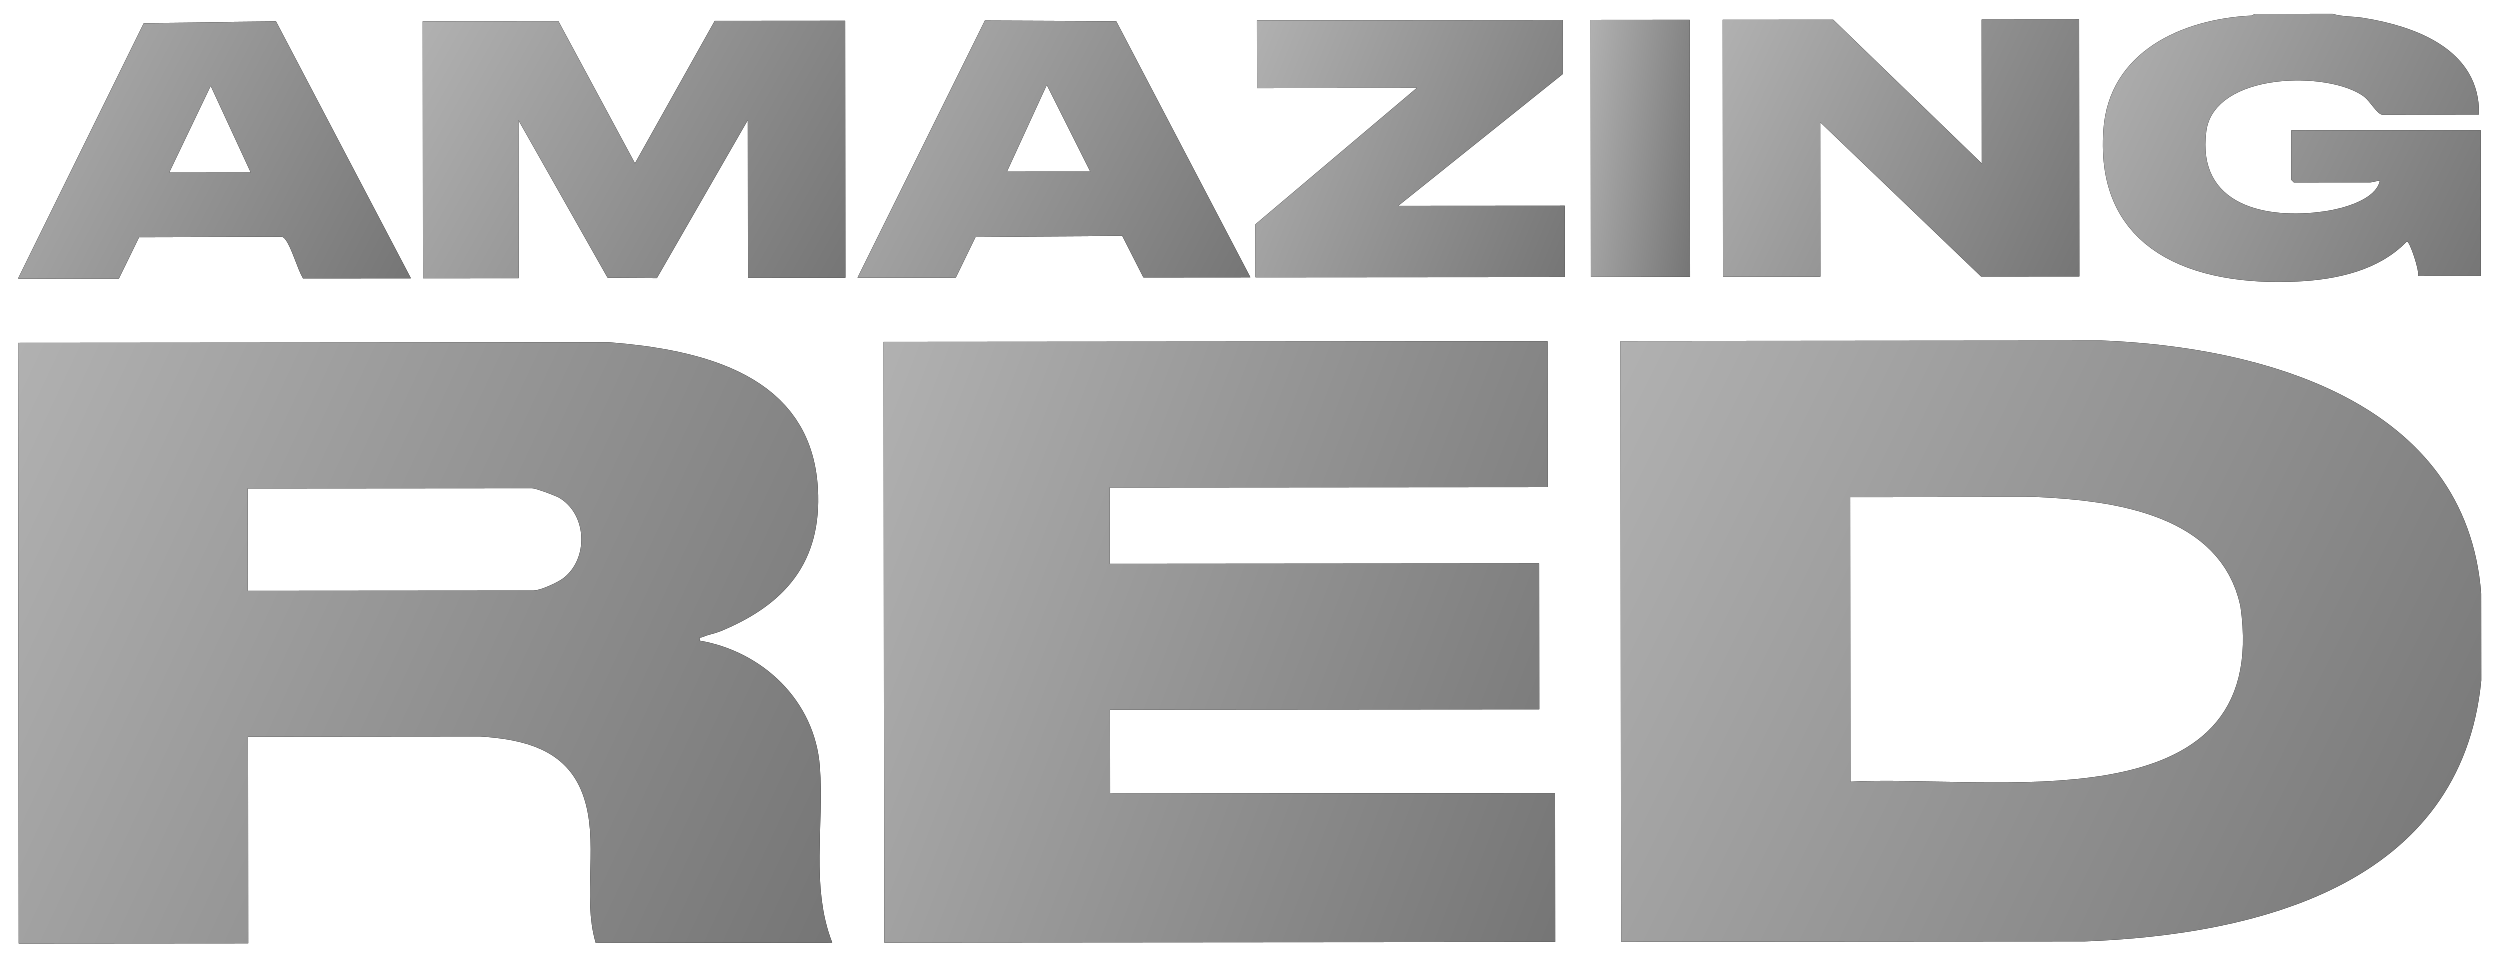 <svg width="118" height="45" viewBox="0 0 118 45" fill="none" xmlns="http://www.w3.org/2000/svg">
<g clip-path="url(#clip0_2120_1596)">
<path d="M117.112 32.116C116.166 41.76 106.573 44.121 98.384 44.431L76.519 44.452L76.487 16.101L99.173 16.073C106.785 16.374 116.412 18.951 117.107 28.019L117.112 32.116ZM87.339 36.901C93.763 36.527 107.29 39.151 105.75 28.602C104.809 24.271 99.779 23.615 96.064 23.45L87.324 23.463L87.339 36.901Z" fill="black"/>
<path d="M117.112 32.116C116.166 41.76 106.573 44.121 98.384 44.431L76.519 44.452L76.487 16.101L99.173 16.073C106.785 16.374 116.412 18.951 117.107 28.019L117.112 32.116ZM87.339 36.901C93.763 36.527 107.29 39.151 105.75 28.602C104.809 24.271 99.779 23.615 96.064 23.45L87.324 23.463L87.339 36.901Z" fill="url(#paint0_linear_2120_1596)"/>
<path d="M110.109 0.659C110.545 0.796 111.066 0.772 111.522 0.844C114.053 1.241 117.066 2.365 117.005 5.403L112.452 5.409C112.213 5.409 111.866 4.767 111.583 4.557C109.922 3.319 104.499 3.395 104.133 6.203C103.677 9.713 106.962 10.381 109.728 9.978C110.554 9.857 112.16 9.44 112.333 8.522C112.319 8.504 111.95 8.605 111.882 8.605L108.272 8.609L108.149 8.486L108.146 6.151L117.088 6.141L117.096 13.023L114.143 13.026C114.205 12.783 113.748 11.389 113.607 11.39C112.289 12.764 110.294 13.191 108.445 13.282C103.524 13.527 98.865 11.853 99.284 6.116C99.553 2.432 102.995 0.899 106.287 0.738L106.418 0.662L110.11 0.658L110.109 0.659Z" fill="black"/>
<path d="M110.109 0.659C110.545 0.796 111.066 0.772 111.522 0.844C114.053 1.241 117.066 2.365 117.005 5.403L112.452 5.409C112.213 5.409 111.866 4.767 111.583 4.557C109.922 3.319 104.499 3.395 104.133 6.203C103.677 9.713 106.962 10.381 109.728 9.978C110.554 9.857 112.16 9.44 112.333 8.522C112.319 8.504 111.95 8.605 111.882 8.605L108.272 8.609L108.149 8.486L108.146 6.151L117.088 6.141L117.096 13.023L114.143 13.026C114.205 12.783 113.748 11.389 113.607 11.39C112.289 12.764 110.294 13.191 108.445 13.282C103.524 13.527 98.865 11.853 99.284 6.116C99.553 2.432 102.995 0.899 106.287 0.738L106.418 0.662L110.11 0.658L110.109 0.659Z" fill="url(#paint1_linear_2120_1596)"/>
<path d="M0.854 16.185L28.704 16.154C33.176 16.505 38.296 17.696 38.601 23.063C38.798 26.524 37.061 28.533 34.01 29.789C33.739 29.901 33.391 29.957 33.143 30.07C33.046 30.113 32.994 30.031 33.027 30.242C36.01 30.759 38.453 33.082 38.693 36.177C38.907 38.933 38.245 41.851 39.278 44.492L28.122 44.505C27.455 42.276 28.327 39.673 27.497 37.459C26.706 35.351 24.706 34.892 22.659 34.757L11.704 34.772L11.714 44.523L0.886 44.535L0.854 16.185ZM11.696 27.89L25.19 27.875C25.503 27.874 26.318 27.503 26.584 27.299C27.783 26.385 27.726 24.321 26.433 23.514C26.235 23.391 25.287 23.039 25.104 23.039L11.691 23.054L11.697 27.889L11.696 27.89Z" fill="black"/>
<path d="M0.854 16.185L28.704 16.154C33.176 16.505 38.296 17.696 38.601 23.063C38.798 26.524 37.061 28.533 34.01 29.789C33.739 29.901 33.391 29.957 33.143 30.07C33.046 30.113 32.994 30.031 33.027 30.242C36.01 30.759 38.453 33.082 38.693 36.177C38.907 38.933 38.245 41.851 39.278 44.492L28.122 44.505C27.455 42.276 28.327 39.673 27.497 37.459C26.706 35.351 24.706 34.892 22.659 34.757L11.704 34.772L11.714 44.523L0.886 44.535L0.854 16.185ZM11.696 27.89L25.19 27.875C25.503 27.874 26.318 27.503 26.584 27.299C27.783 26.385 27.726 24.321 26.433 23.514C26.235 23.391 25.287 23.039 25.104 23.039L11.691 23.054L11.697 27.889L11.696 27.89Z" fill="url(#paint2_linear_2120_1596)"/>
<path d="M73.043 16.105L73.05 22.987L52.378 23.01L52.382 26.616L72.644 26.593L72.652 33.476L52.39 33.498L52.394 37.431L73.395 37.449L73.403 44.455L41.737 44.49L41.706 16.14L73.043 16.105Z" fill="black"/>
<path d="M73.043 16.105L73.05 22.987L52.378 23.01L52.382 26.616L72.644 26.593L72.652 33.476L52.39 33.498L52.394 37.431L73.395 37.449L73.403 44.455L41.737 44.49L41.706 16.14L73.043 16.105Z" fill="url(#paint3_linear_2120_1596)"/>
<path d="M26.352 0.997L29.97 7.713L33.736 0.989L39.888 0.982L39.901 13.11L35.308 13.115L35.299 5.658L31.003 13.125L28.679 13.105L24.471 5.67L24.48 13.127L19.968 13.132L19.954 1.004L26.352 0.997Z" fill="black"/>
<path d="M26.352 0.997L29.97 7.713L33.736 0.989L39.888 0.982L39.901 13.11L35.308 13.115L35.299 5.658L31.003 13.125L28.679 13.105L24.471 5.67L24.48 13.127L19.968 13.132L19.954 1.004L26.352 0.997Z" fill="url(#paint4_linear_2120_1596)"/>
<path d="M93.544 7.724L93.536 0.922L98.13 0.917L98.144 13.045L93.509 13.05L85.913 5.765L85.921 13.058L81.327 13.063L81.314 0.936L86.522 0.93L93.544 7.724Z" fill="black"/>
<path d="M93.544 7.724L93.536 0.922L98.13 0.917L98.144 13.045L93.509 13.05L85.913 5.765L85.921 13.058L81.327 13.063L81.314 0.936L86.522 0.93L93.544 7.724Z" fill="url(#paint5_linear_2120_1596)"/>
<path d="M0.851 13.153L6.784 1.101L13.023 1.007L19.391 13.133L14.305 13.139C14.033 12.679 13.769 11.682 13.474 11.304C13.393 11.199 13.34 11.159 13.2 11.169L6.564 11.194L5.609 13.149L0.851 13.153ZM11.838 8.143L9.945 4.048L7.982 8.147L11.838 8.143Z" fill="black"/>
<path d="M0.851 13.153L6.784 1.101L13.023 1.007L19.391 13.133L14.305 13.139C14.033 12.679 13.769 11.682 13.474 11.304C13.393 11.199 13.34 11.159 13.2 11.169L6.564 11.194L5.609 13.149L0.851 13.153ZM11.838 8.143L9.945 4.048L7.982 8.147L11.838 8.143Z" fill="url(#paint6_linear_2120_1596)"/>
<path d="M59.015 13.088L53.97 13.094L52.969 11.125L46.043 11.187L45.111 13.104L40.476 13.109L46.489 0.969L52.687 1.008L59.015 13.088ZM51.462 8.098L49.408 4.004L47.524 8.102L51.462 8.098Z" fill="black"/>
<path d="M59.015 13.088L53.97 13.094L52.969 11.125L46.043 11.187L45.111 13.104L40.476 13.109L46.489 0.969L52.687 1.008L59.015 13.088ZM51.462 8.098L49.408 4.004L47.524 8.102L51.462 8.098Z" fill="url(#paint7_linear_2120_1596)"/>
<path d="M73.767 0.944L73.77 3.485L65.984 9.72L73.859 9.712L73.862 13.072L59.261 13.088L59.258 10.588L66.88 4.148L59.333 4.156L59.329 0.96L73.767 0.944Z" fill="black"/>
<path d="M73.767 0.944L73.77 3.485L65.984 9.72L73.859 9.712L73.862 13.072L59.261 13.088L59.258 10.588L66.88 4.148L59.333 4.156L59.329 0.96L73.767 0.944Z" fill="url(#paint8_linear_2120_1596)"/>
<path d="M79.755 0.937L75.079 0.943L75.093 13.069L79.769 13.064L79.755 0.937Z" fill="black"/>
<path d="M79.755 0.937L75.079 0.943L75.093 13.069L79.769 13.064L79.755 0.937Z" fill="url(#paint9_linear_2120_1596)"/>
</g>
<defs>
<linearGradient id="paint0_linear_2120_1596" x1="81.504" y1="-36.818" x2="165.725" y2="4.981" gradientUnits="userSpaceOnUse">
<stop stop-color="#C8C8C8"/>
<stop offset="1" stop-color="#565656"/>
</linearGradient>
<linearGradient id="paint1_linear_2120_1596" x1="101.453" y1="-22.925" x2="138.658" y2="-4.741" gradientUnits="userSpaceOnUse">
<stop stop-color="#C8C8C8"/>
<stop offset="1" stop-color="#565656"/>
</linearGradient>
<linearGradient id="paint2_linear_2120_1596" x1="5.594" y1="-36.719" x2="86.925" y2="1.45" gradientUnits="userSpaceOnUse">
<stop stop-color="#C8C8C8"/>
<stop offset="1" stop-color="#565656"/>
</linearGradient>
<linearGradient id="paint3_linear_2120_1596" x1="45.605" y1="-36.763" x2="116.809" y2="-9.213" gradientUnits="userSpaceOnUse">
<stop stop-color="#C8C8C8"/>
<stop offset="1" stop-color="#565656"/>
</linearGradient>
<linearGradient id="paint4_linear_2120_1596" x1="22.421" y1="-21.637" x2="61.325" y2="0.52" gradientUnits="userSpaceOnUse">
<stop stop-color="#C8C8C8"/>
<stop offset="1" stop-color="#565656"/>
</linearGradient>
<linearGradient id="paint5_linear_2120_1596" x1="83.391" y1="-21.695" x2="118.705" y2="-4.723" gradientUnits="userSpaceOnUse">
<stop stop-color="#C8C8C8"/>
<stop offset="1" stop-color="#565656"/>
</linearGradient>
<linearGradient id="paint6_linear_2120_1596" x1="3.129" y1="-21.623" x2="40.555" y2="-1.801" gradientUnits="userSpaceOnUse">
<stop stop-color="#C8C8C8"/>
<stop offset="1" stop-color="#565656"/>
</linearGradient>
<linearGradient id="paint7_linear_2120_1596" x1="42.754" y1="-21.668" x2="80.179" y2="-1.847" gradientUnits="userSpaceOnUse">
<stop stop-color="#C8C8C8"/>
<stop offset="1" stop-color="#565656"/>
</linearGradient>
<linearGradient id="paint8_linear_2120_1596" x1="61.047" y1="-21.67" x2="93.2" y2="-8.257" gradientUnits="userSpaceOnUse">
<stop stop-color="#C8C8C8"/>
<stop offset="1" stop-color="#565656"/>
</linearGradient>
<linearGradient id="paint9_linear_2120_1596" x1="75.638" y1="-21.685" x2="87.521" y2="-20.106" gradientUnits="userSpaceOnUse">
<stop stop-color="#C8C8C8"/>
<stop offset="1" stop-color="#565656"/>
</linearGradient>
<clipPath id="clip0_2120_1596">
<rect width="44" height="117" fill="white" transform="translate(0.524 44.565) rotate(-90.064)"/>
</clipPath>
</defs>
</svg>

